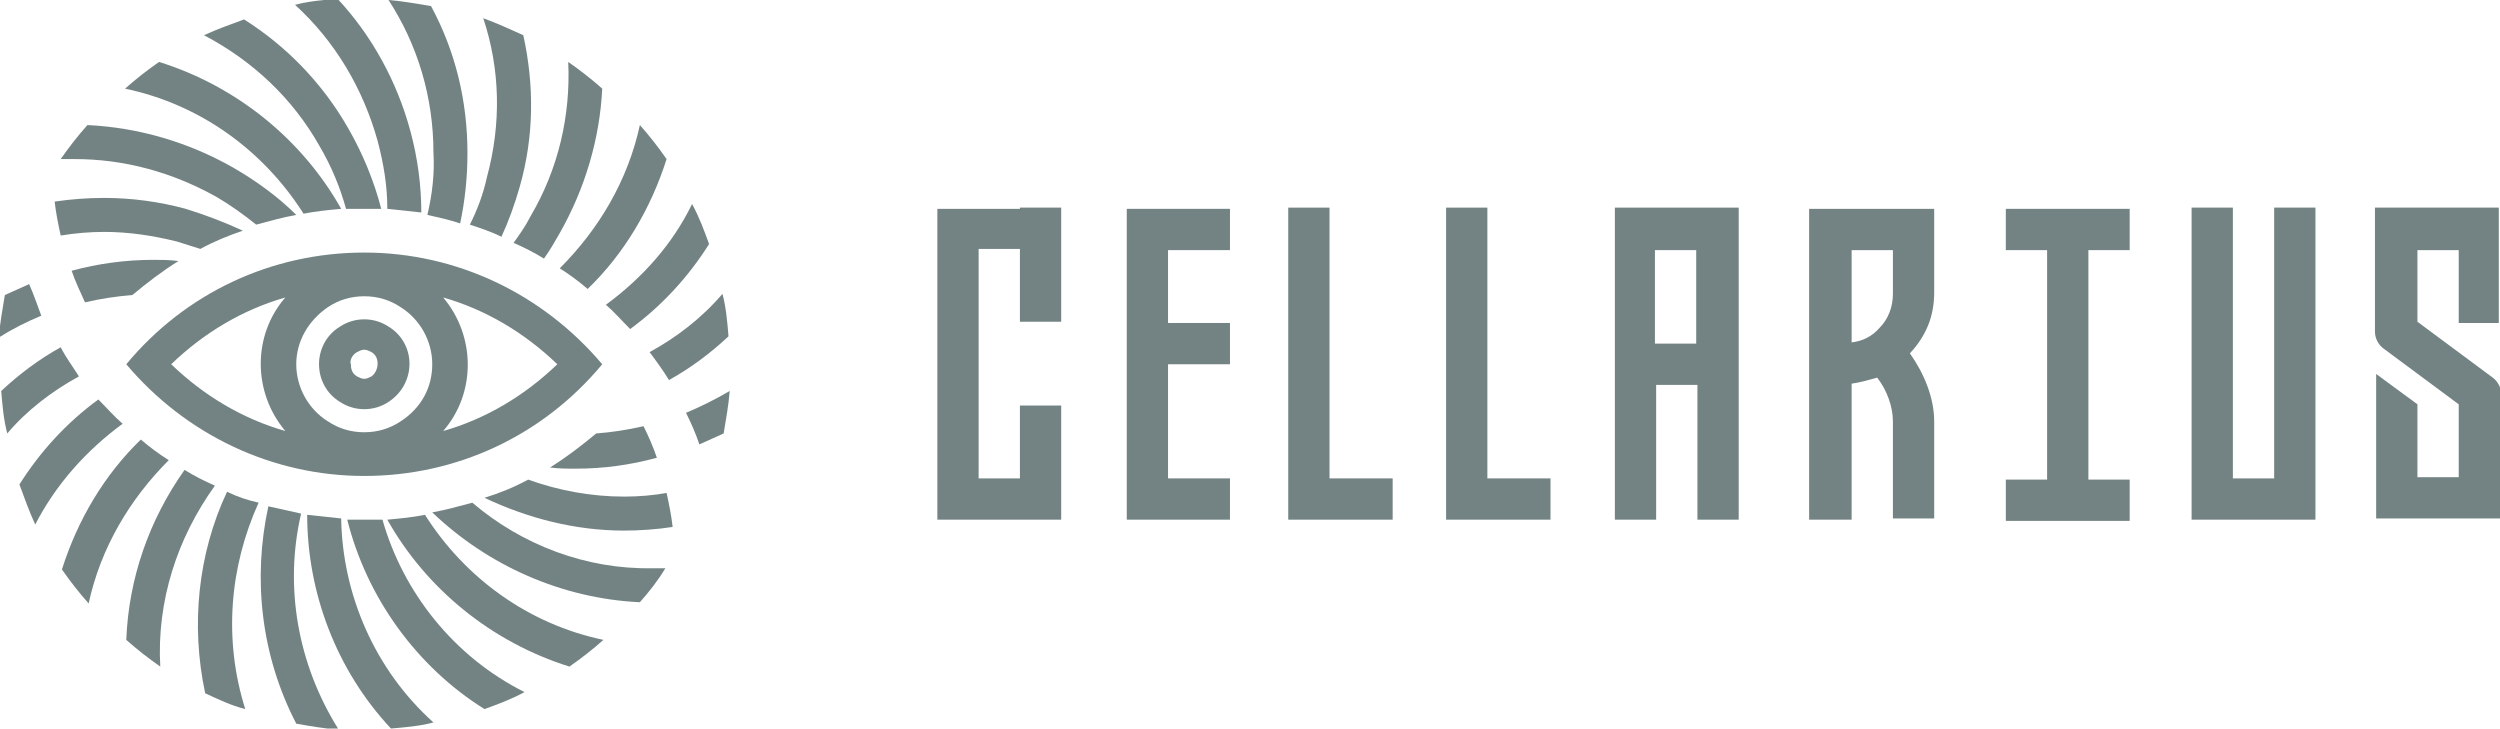 <?xml version="1.0" encoding="utf-8"?>
<!-- Generator: Adobe Illustrator 22.1.0, SVG Export Plug-In . SVG Version: 6.00 Build 0)  -->
<svg version="1.1" id="Layer_1" xmlns="http://www.w3.org/2000/svg" xmlns:xlink="http://www.w3.org/1999/xlink" x="0px" y="0px"
	 viewBox="0 0 205.9 60" style="enable-background:new 0 0 205.9 60;" xml:space="preserve">
<style type="text/css">
	.st0{fill:#738383;}
</style>
<g>
	<g>
		<g>
			<path class="st0" d="M30,39.2c7.6,0,14.7-3.3,19.6-9.2c-4.9-5.8-12-9.2-19.6-9.2c-7.6,0-14.7,3.3-19.6,9.2
				C15.3,35.8,22.4,39.2,30,39.2z M27,25.3c0.9-0.6,1.9-0.9,3-0.9s2.1,0.3,3,0.9c1.6,1,2.6,2.8,2.6,4.7c0,1.9-0.9,3.6-2.6,4.7
				c-0.9,0.6-1.9,0.9-3,0.9c-1.1,0-2.1-0.3-3-0.9c-1.6-1-2.6-2.8-2.6-4.7C24.4,28.1,25.4,26.4,27,25.3z M36.5,35.5
				c2.7-3.1,2.7-7.8,0-11c3.5,1,6.7,2.9,9.4,5.5C43.2,32.6,40,34.5,36.5,35.5z M23.5,24.5c-2.7,3.1-2.7,7.8,0,11
				c-3.5-1-6.7-2.9-9.4-5.5C16.8,27.4,20,25.5,23.5,24.5z"/>
		</g>
		<g>
			<path class="st0" d="M28,33.1c0.6,0.4,1.3,0.6,2,0.6s1.4-0.2,2-0.6h0c2.3-1.5,2.3-4.8,0-6.2l0,0c-0.6-0.4-1.3-0.6-2-0.6
				s-1.4,0.2-2,0.6v0C25.7,28.3,25.7,31.7,28,33.1z M29.4,29c0.2-0.1,0.4-0.2,0.6-0.2s0.4,0.1,0.6,0.2c0.5,0.3,0.5,0.8,0.5,1
				c0,0.2-0.1,0.7-0.5,1c-0.2,0.1-0.4,0.2-0.6,0.2s-0.4-0.1-0.6-0.2c-0.5-0.3-0.5-0.8-0.5-1C28.8,29.8,28.9,29.3,29.4,29z"/>
		</g>
		<g>
			<path class="st0" d="M31.1,11.6c0.5,1.9,0.8,3.7,0.8,5.6c0.9,0.1,1.9,0.2,2.8,0.3c0-2.2-0.3-4.5-0.9-6.7c-1.1-4.1-3.2-7.9-6-10.9
				c-1.2,0.1-2.4,0.2-3.5,0.5C27.6,3.4,29.9,7.3,31.1,11.6z"/>
		</g>
		<g>
			<path class="st0" d="M17.8,16.2c1.2,0.7,2.3,1.5,3.3,2.3c1.1-0.3,2.2-0.6,3.3-0.8c-1.5-1.5-3.3-2.8-5.2-3.9
				c-3.7-2.1-7.8-3.3-12-3.5c-0.8,0.9-1.5,1.8-2.2,2.8c0.4,0,0.8,0,1.1,0C10.3,13.1,14.2,14.2,17.8,16.2z"/>
		</g>
		<g>
			<path class="st0" d="M35.2,17.7c0.9,0.2,1.8,0.4,2.7,0.7c0.4-1.9,0.6-3.8,0.6-5.8c0-4.3-1-8.4-3-12.1c-1.2-0.2-2.3-0.4-3.5-0.5
				c2.4,3.7,3.7,8,3.7,12.6C35.8,14.3,35.6,16,35.2,17.7z"/>
		</g>
		<g>
			<path class="st0" d="M12.6,21.4c-2.2,0-4.5,0.3-6.7,0.9C6.2,23.2,6.6,24,7,24.9c1.3-0.3,2.6-0.5,3.9-0.6c1.2-1,2.5-2,3.8-2.8
				C14,21.4,13.3,21.4,12.6,21.4z"/>
		</g>
		<g>
			<path class="st0" d="M25,17.6c1-0.2,2-0.3,3.1-0.4c-3.2-5.7-8.6-10.1-15-12.1c-1,0.7-1.9,1.4-2.8,2.2C16.5,8.6,21.7,12.4,25,17.6
				z"/>
		</g>
		<g>
			<path class="st0" d="M38.7,18.5c0.9,0.3,1.8,0.6,2.6,1c0.6-1.3,1.1-2.7,1.5-4.1C44,11.2,44,7,43.1,2.9c-1.1-0.5-2.2-1-3.3-1.4
				c1.4,4.2,1.5,8.7,0.3,13.1C39.8,16,39.3,17.3,38.7,18.5z"/>
		</g>
		<g>
			<path class="st0" d="M26.3,12c1,1.7,1.7,3.4,2.2,5.2c0.5,0,1,0,1.5,0c0.5,0,1,0,1.4,0c-0.6-2.3-1.5-4.5-2.7-6.6
				c-2.1-3.7-5.1-6.8-8.6-9C19,2,17.9,2.4,16.8,2.9C20.8,5,24.1,8.1,26.3,12z"/>
		</g>
		<g>
			<path class="st0" d="M47.4,38.6c2.3,0,4.5-0.3,6.7-0.9c-0.3-0.9-0.7-1.8-1.1-2.6c-1.3,0.3-2.6,0.5-3.9,0.6c-1.2,1-2.5,2-3.8,2.8
				C46,38.6,46.7,38.6,47.4,38.6C47.4,38.6,47.4,38.6,47.4,38.6z"/>
		</g>
		<g>
			<path class="st0" d="M38.9,41.4c-1.1,0.3-2.2,0.6-3.3,0.8c4.6,4.4,10.7,7.1,17.1,7.4c0.8-0.9,1.5-1.8,2.1-2.8c-0.4,0-0.7,0-1.1,0
				C48.3,46.9,43,44.9,38.9,41.4z"/>
		</g>
		<g>
			<path class="st0" d="M53.5,29c0.6,0.8,1.1,1.5,1.6,2.3c1.8-1,3.4-2.2,4.9-3.6c-0.1-1.2-0.2-2.4-0.5-3.5
				C57.8,26.2,55.7,27.8,53.5,29z"/>
		</g>
		<g>
			<path class="st0" d="M48.4,23.8c3-2.9,5.2-6.6,6.5-10.7c-0.7-1-1.4-1.9-2.2-2.8c-1,4.6-3.4,8.6-6.6,11.8
				C46.9,22.6,47.7,23.2,48.4,23.8z"/>
		</g>
		<g>
			<path class="st0" d="M42.3,20c0.9,0.4,1.7,0.8,2.5,1.3c0.5-0.7,0.9-1.4,1.3-2.1c2.1-3.7,3.3-7.8,3.5-11.9
				c-0.9-0.8-1.8-1.5-2.8-2.2c0.2,4.4-0.8,8.8-3.1,12.7C43.3,18.6,42.8,19.3,42.3,20z"/>
		</g>
		<g>
			<path class="st0" d="M49.9,25.1c0.7,0.6,1.3,1.3,2,2c2.6-1.9,4.8-4.3,6.5-7C58,19,57.6,17.9,57,16.8
				C55.4,20.1,52.9,22.9,49.9,25.1z"/>
		</g>
		<g>
			<path class="st0" d="M8.6,19.1c2,0,4,0.3,6,0.8c0.6,0.2,1.3,0.4,1.9,0.6c1.1-0.6,2.3-1.1,3.5-1.5c-1.5-0.7-3.1-1.3-4.7-1.8
				c-2.2-0.6-4.5-0.9-6.7-0.9c-1.4,0-2.7,0.1-4.1,0.3c0.1,0.9,0.3,1.9,0.5,2.8C6.2,19.2,7.4,19.1,8.6,19.1z"/>
		</g>
		<g>
			<path class="st0" d="M35,42.4c-1,0.2-2,0.3-3.1,0.4c3.2,5.7,8.6,10.1,15,12.1c1-0.7,1.9-1.4,2.8-2.2C43.5,51.4,38.3,47.6,35,42.4
				z"/>
		</g>
		<g>
			<path class="st0" d="M31.5,42.8c-0.5,0-1,0-1.5,0c-0.5,0-1,0-1.4,0c1.6,6.4,5.7,12.1,11.3,15.6c1.1-0.4,2.2-0.8,3.3-1.4
				C37.4,54.1,33.2,48.8,31.5,42.8z"/>
		</g>
		<g>
			<path class="st0" d="M24.8,42.3c-0.9-0.2-1.8-0.4-2.7-0.6c-1.3,6-0.6,12.3,2.3,17.9c1.1,0.2,2.3,0.4,3.5,0.5
				C24.5,54.7,23.4,48.3,24.8,42.3z"/>
		</g>
		<g>
			<path class="st0" d="M28.1,42.7c-0.9-0.1-1.9-0.2-2.8-0.3c0,6.4,2.4,12.8,6.9,17.6c1.2-0.1,2.4-0.2,3.5-0.5
				C30.9,55.2,28.2,49,28.1,42.7z"/>
		</g>
		<g>
			<path class="st0" d="M56.5,34c0.4,0.8,0.8,1.7,1.1,2.6c0.7-0.3,1.3-0.6,2-0.9c0.2-1.2,0.4-2.3,0.5-3.5
				C58.9,32.9,57.7,33.5,56.5,34z"/>
		</g>
		<g>
			<path class="st0" d="M51.4,40.9c-2.7,0-5.4-0.5-7.9-1.4c-1.1,0.6-2.3,1.1-3.6,1.5c3.6,1.7,7.5,2.7,11.5,2.7c1.3,0,2.7-0.1,4-0.3
				c-0.1-0.9-0.3-1.9-0.5-2.8C53.8,40.8,52.6,40.9,51.4,40.9z"/>
		</g>
		<g>
			<path class="st0" d="M6.5,31C6,30.2,5.4,29.4,5,28.6c-1.8,1-3.4,2.2-4.9,3.6c0.1,1.2,0.2,2.4,0.5,3.5C2.2,33.8,4.3,32.2,6.5,31z"
				/>
		</g>
		<g>
			<path class="st0" d="M10.1,34.9c-0.7-0.6-1.3-1.3-2-2c-2.6,1.9-4.8,4.3-6.5,7C2,41,2.4,42.1,2.9,43.2
				C4.6,39.9,7.1,37.1,10.1,34.9z"/>
		</g>
		<g>
			<path class="st0" d="M2.4,23.4c-0.7,0.3-1.3,0.6-2,0.9c-0.2,1.2-0.4,2.3-0.5,3.5c1.1-0.7,2.3-1.3,3.5-1.8
				C3.1,25.2,2.8,24.3,2.4,23.4z"/>
		</g>
		<g>
			<path class="st0" d="M11.6,36.2c-3,2.9-5.2,6.6-6.5,10.7c0.7,1,1.4,1.9,2.2,2.8c1-4.6,3.4-8.6,6.6-11.8
				C13.1,37.4,12.3,36.8,11.6,36.2z"/>
		</g>
		<g>
			<path class="st0" d="M18.7,40.5c-2.4,5.1-3,11-1.8,16.6c1.1,0.5,2.1,1,3.3,1.3c-1.8-5.7-1.3-11.7,1.1-17
				C20.4,41.2,19.5,40.9,18.7,40.5z"/>
		</g>
		<g>
			<path class="st0" d="M17.7,40c-0.9-0.4-1.7-0.8-2.5-1.3c-2.9,4.1-4.6,8.9-4.8,14c0.9,0.8,1.8,1.5,2.8,2.2
				C12.9,49.5,14.6,44.3,17.7,40z"/>
		</g>
	</g>
	<g>
		<g>
			<path class="st0" d="M84,17.1h3.4v3.4v6H84v-6h-3.4v18.9H84v-6h3.4v6v3.4H84h-3.4h-3.4v-3.4V20.6v-3.4H84z"/>
		</g>
		<g>
			<path class="st0" d="M101.3,20.6h-5.1v6h5.1V30h-5.1v9.4h5.1v3.4h-5.1h-3.4v-3.4V30v-3.4v-6v-3.4h3.4h5.1V20.6z"/>
		</g>
		<g>
			<path class="st0" d="M109.6,39.4h5.1v3.4h-8.6v-3.4V17.1h3.4V39.4z"/>
		</g>
		<g>
			<path class="st0" d="M122.6,39.4h5.1v3.4h-8.6v-3.4V17.1h3.4V39.4z"/>
		</g>
		<g>
			<path class="st0" d="M142.5,17.1h0.7v25.7h-3.4V31.7h-3.4v11.1h-3.4V17.1h0.7h2.7h3.4H142.5z M139.7,28.3v-7.7h-3.4v7.7H139.7z"
				/>
		</g>
		<g>
			<path class="st0" d="M159.3,17.1V18v2.5v1.9v1.7c0,2-0.7,3.6-2,5c1.2,1.7,2,3.7,2,5.6v1.7v6.3h-3.4v-6.3v-1.7
				c0-1.2-0.5-2.6-1.3-3.6l0,0c-0.7,0.2-1.4,0.4-2.1,0.5v11.2H149V20.6v-3.4h3.4H159.3z M155.9,20.6h-3.4v7.6
				c0.9-0.1,1.7-0.5,2.3-1.2c0.7-0.7,1.1-1.7,1.1-2.8v-1.7V20.6z"/>
		</g>
		<g>
			<path class="st0" d="M173,20.6h-1v18.9h2.1h1.3v3.4h-1.3H172h-3.4h-1.3h-2.1v-3.4h2.1h1.3V20.6h-1.4h-2v-3.4h2h1.4h3.4h1h2.4v3.4
				H173z"/>
		</g>
		<g>
			<path class="st0" d="M187.3,17.1h3.4v22.3v3.4h-3.4h-3.4h-3.4v-3.4V17.1h3.4v22.3h3.4V17.1z"/>
		</g>
		<g>
			<path class="st0" d="M202.5,26.6v-6h-3.4v5.2v0.4v0.3l6.2,4.6c0.4,0.3,0.7,0.8,0.7,1.4v6.8v2.6v0.8h-6.9h-3.4v-3.4v-6v-2.5
				l3.4,2.5v6h3.4v-6l-6.2-4.6c-0.4-0.3-0.7-0.8-0.7-1.4v-1.2v-0.4v-5.2v-3.4h3.4h3.4h3.4v9.5H202.5z"/>
		</g>
	</g>
</g>
</svg>
